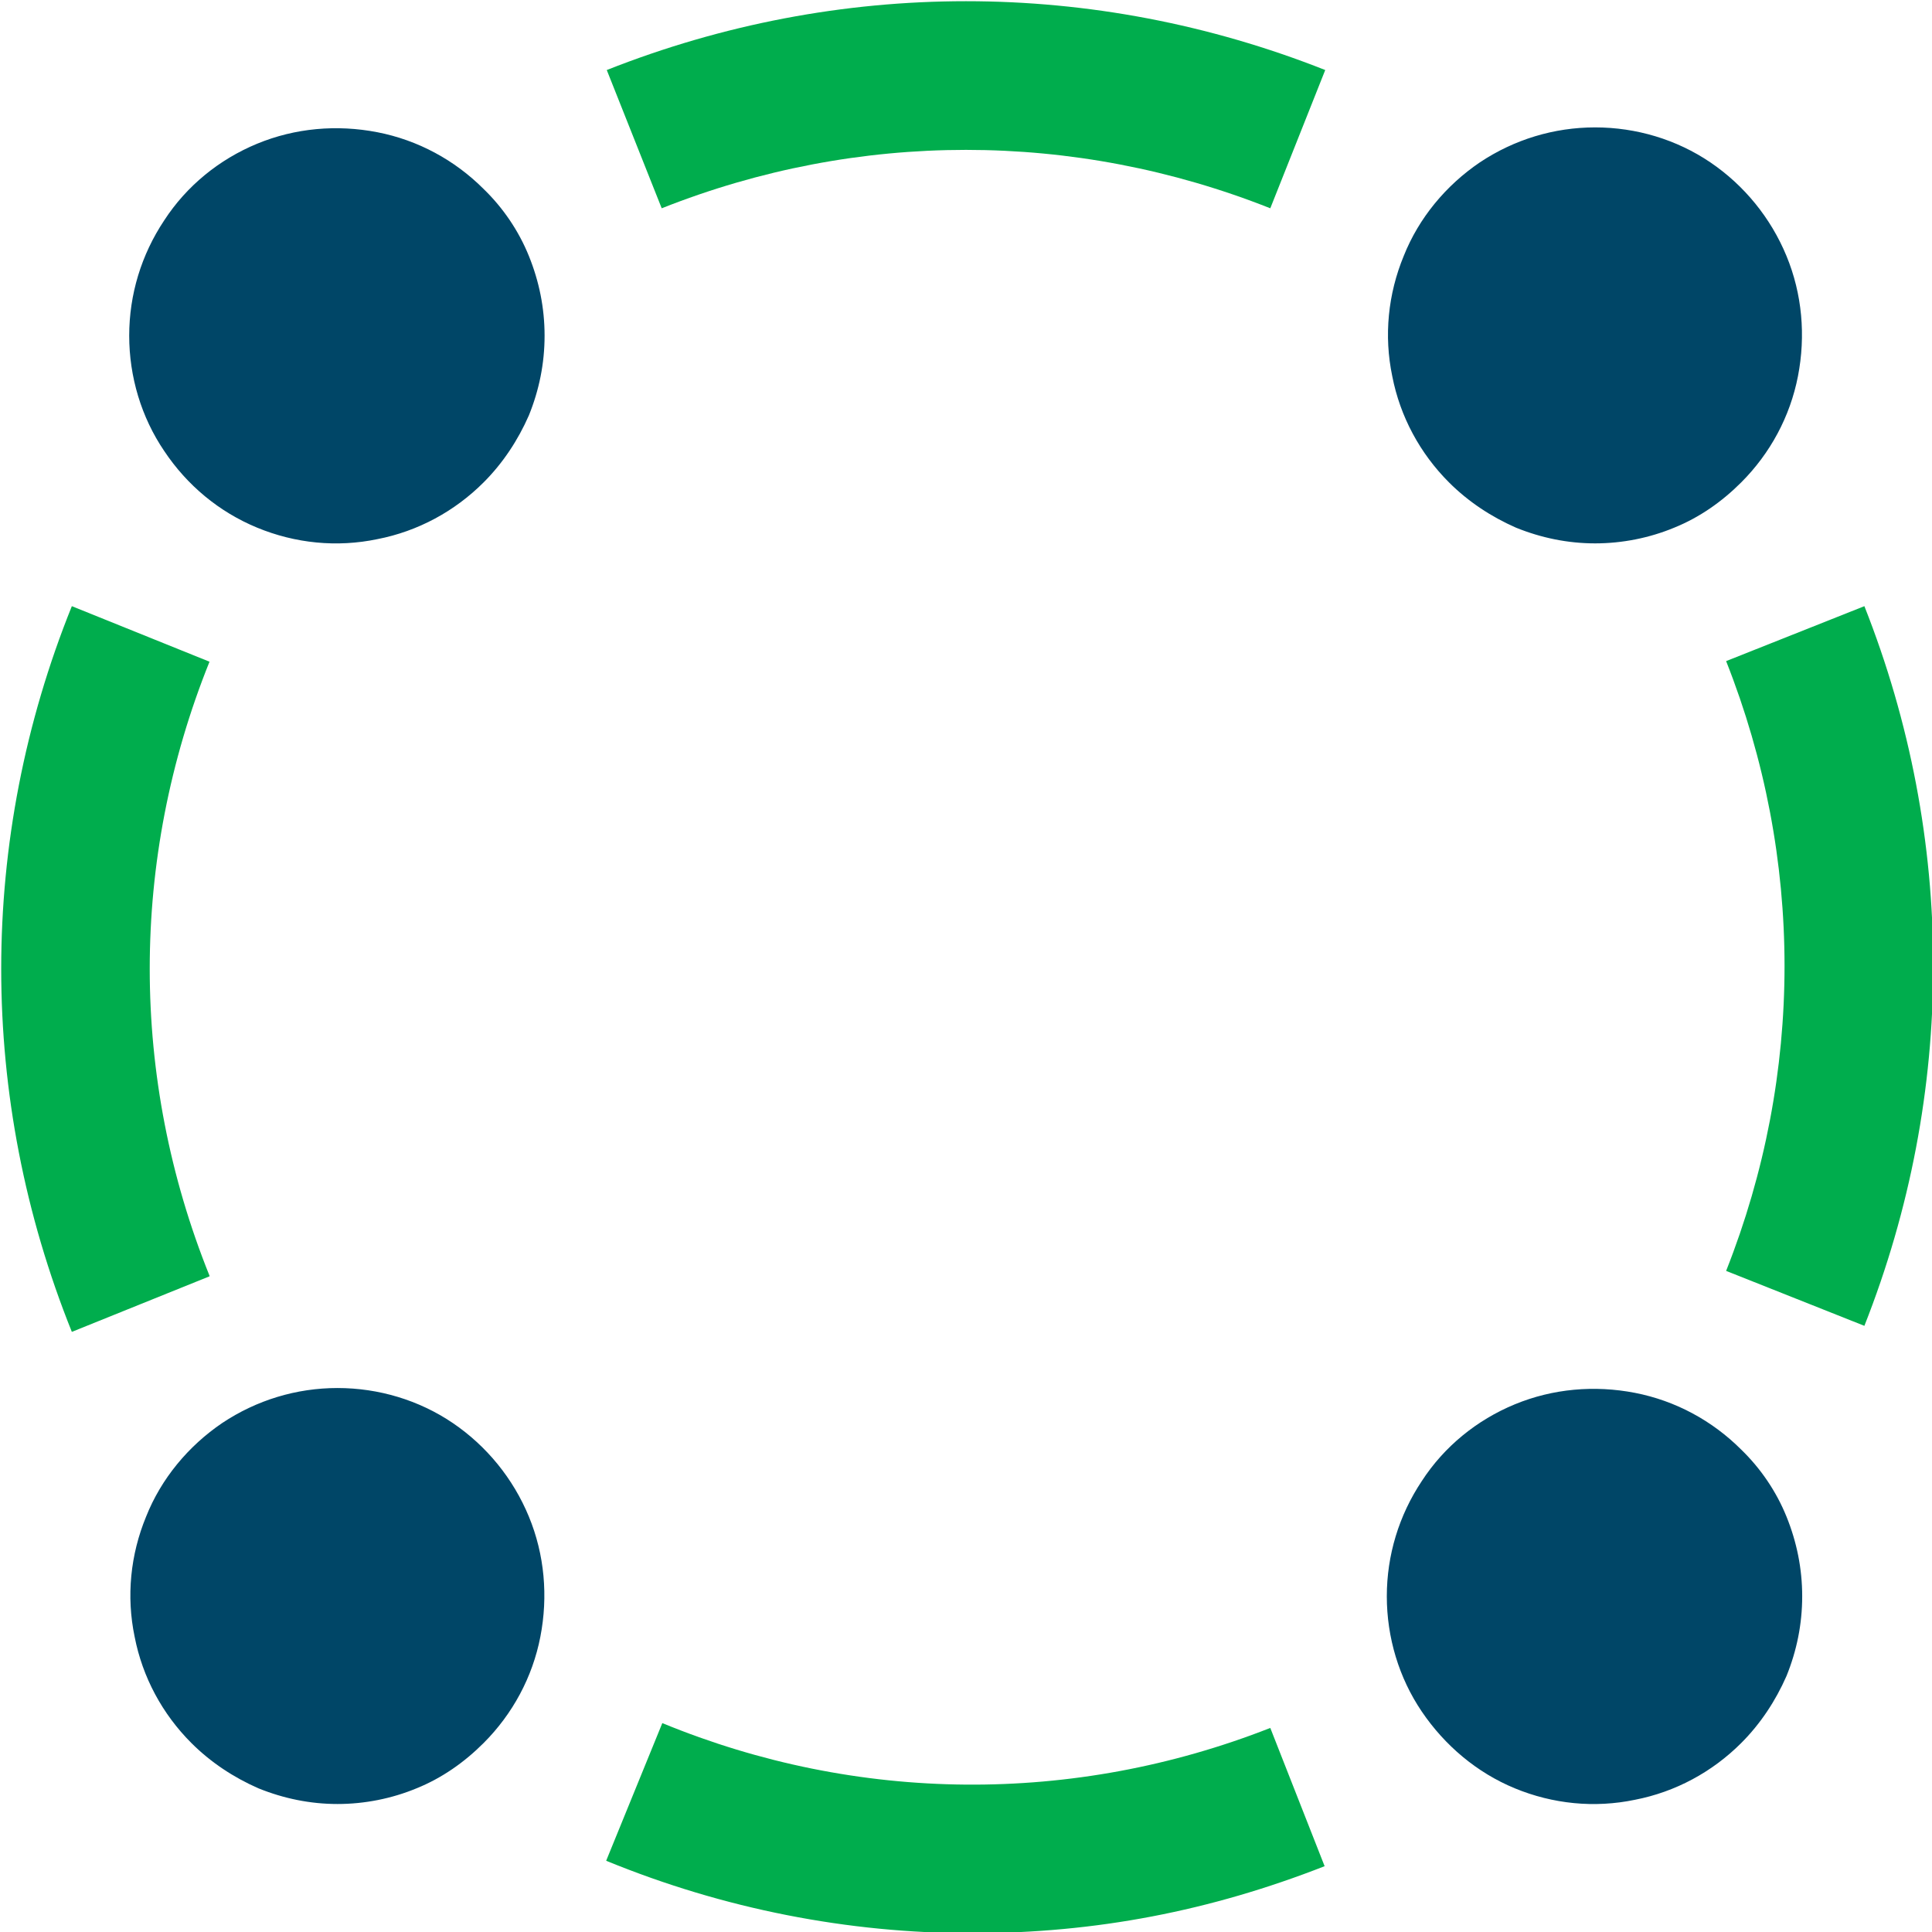 <svg viewBox="0 0 32 32" xmlns="http://www.w3.org/2000/svg"><path d="m28.84 24.01c-.48-.48-1.09-.81-1.76-.94s-1.36-.07-1.99.19-1.17.7-1.54 1.27c-.38.57-.58 1.23-.58 1.91s.2 1.35.58 1.91.91 1.01 1.54 1.27 1.32.33 1.99.19c.67-.13 1.28-.46 1.76-.94.32-.32.57-.7.75-1.11.17-.42.26-.86.26-1.32s-.09-.9-.26-1.32-.43-.8-.75-1.11zm-20.83-20.88c-.48-.48-1.09-.81-1.76-.94s-1.36-.07-1.99.19-1.17.7-1.54 1.27c-.38.57-.58 1.23-.58 1.91s.2 1.35.58 1.91c.38.57.91 1.01 1.54 1.27s1.32.33 1.99.19c.67-.13 1.28-.46 1.76-.94.32-.32.57-.7.75-1.11.17-.42.26-.86.26-1.32s-.09-.9-.26-1.32-.43-.8-.75-1.11zm0 25.74c.48-.48.81-1.09.94-1.76s.07-1.36-.19-1.99-.7-1.17-1.26-1.55-1.23-.58-1.91-.58-1.34.2-1.91.58c-.56.38-1.01.92-1.26 1.55-.26.63-.33 1.32-.19 1.99.13.67.46 1.28.94 1.76.32.32.7.57 1.11.75.42.17.86.26 1.31.26s.9-.09 1.31-.26c.42-.17.79-.43 1.11-.75zm20.83-20.88c.48-.48.81-1.09.94-1.76s.07-1.36-.19-1.99-.7-1.17-1.26-1.55-1.23-.58-1.91-.58-1.34.2-1.91.58c-.56.38-1.01.92-1.26 1.55-.26.63-.33 1.32-.19 1.99.13.67.46 1.28.94 1.76.32.32.7.57 1.11.75.42.17.86.26 1.31.26s.9-.09 1.31-.26c.42-.17.79-.43 1.11-.75z" fill="#004667"/><path d="m30.88 21.96-2.29-.91c1.29-3.26 1.29-6.84 0-10.1l2.29-.91c1.52 3.84 1.52 8.07 0 11.92zm-8.94 8.95-.9-2.29c-3.26 1.28-6.84 1.25-10.07-.08l-.93 2.28c1.95.8 4.01 1.2 6.06 1.2s3.95-.37 5.84-1.11zm-18.47-9.78c-1.32-3.28-1.32-6.89 0-10.17l-2.28-.92c-1.56 3.87-1.56 8.14 0 12.02l2.28-.92zm18.48-19.97c-3.84-1.52-8.06-1.52-11.9 0l.91 2.29c3.25-1.29 6.83-1.29 10.08 0z" fill="#00ad4d"/></svg>